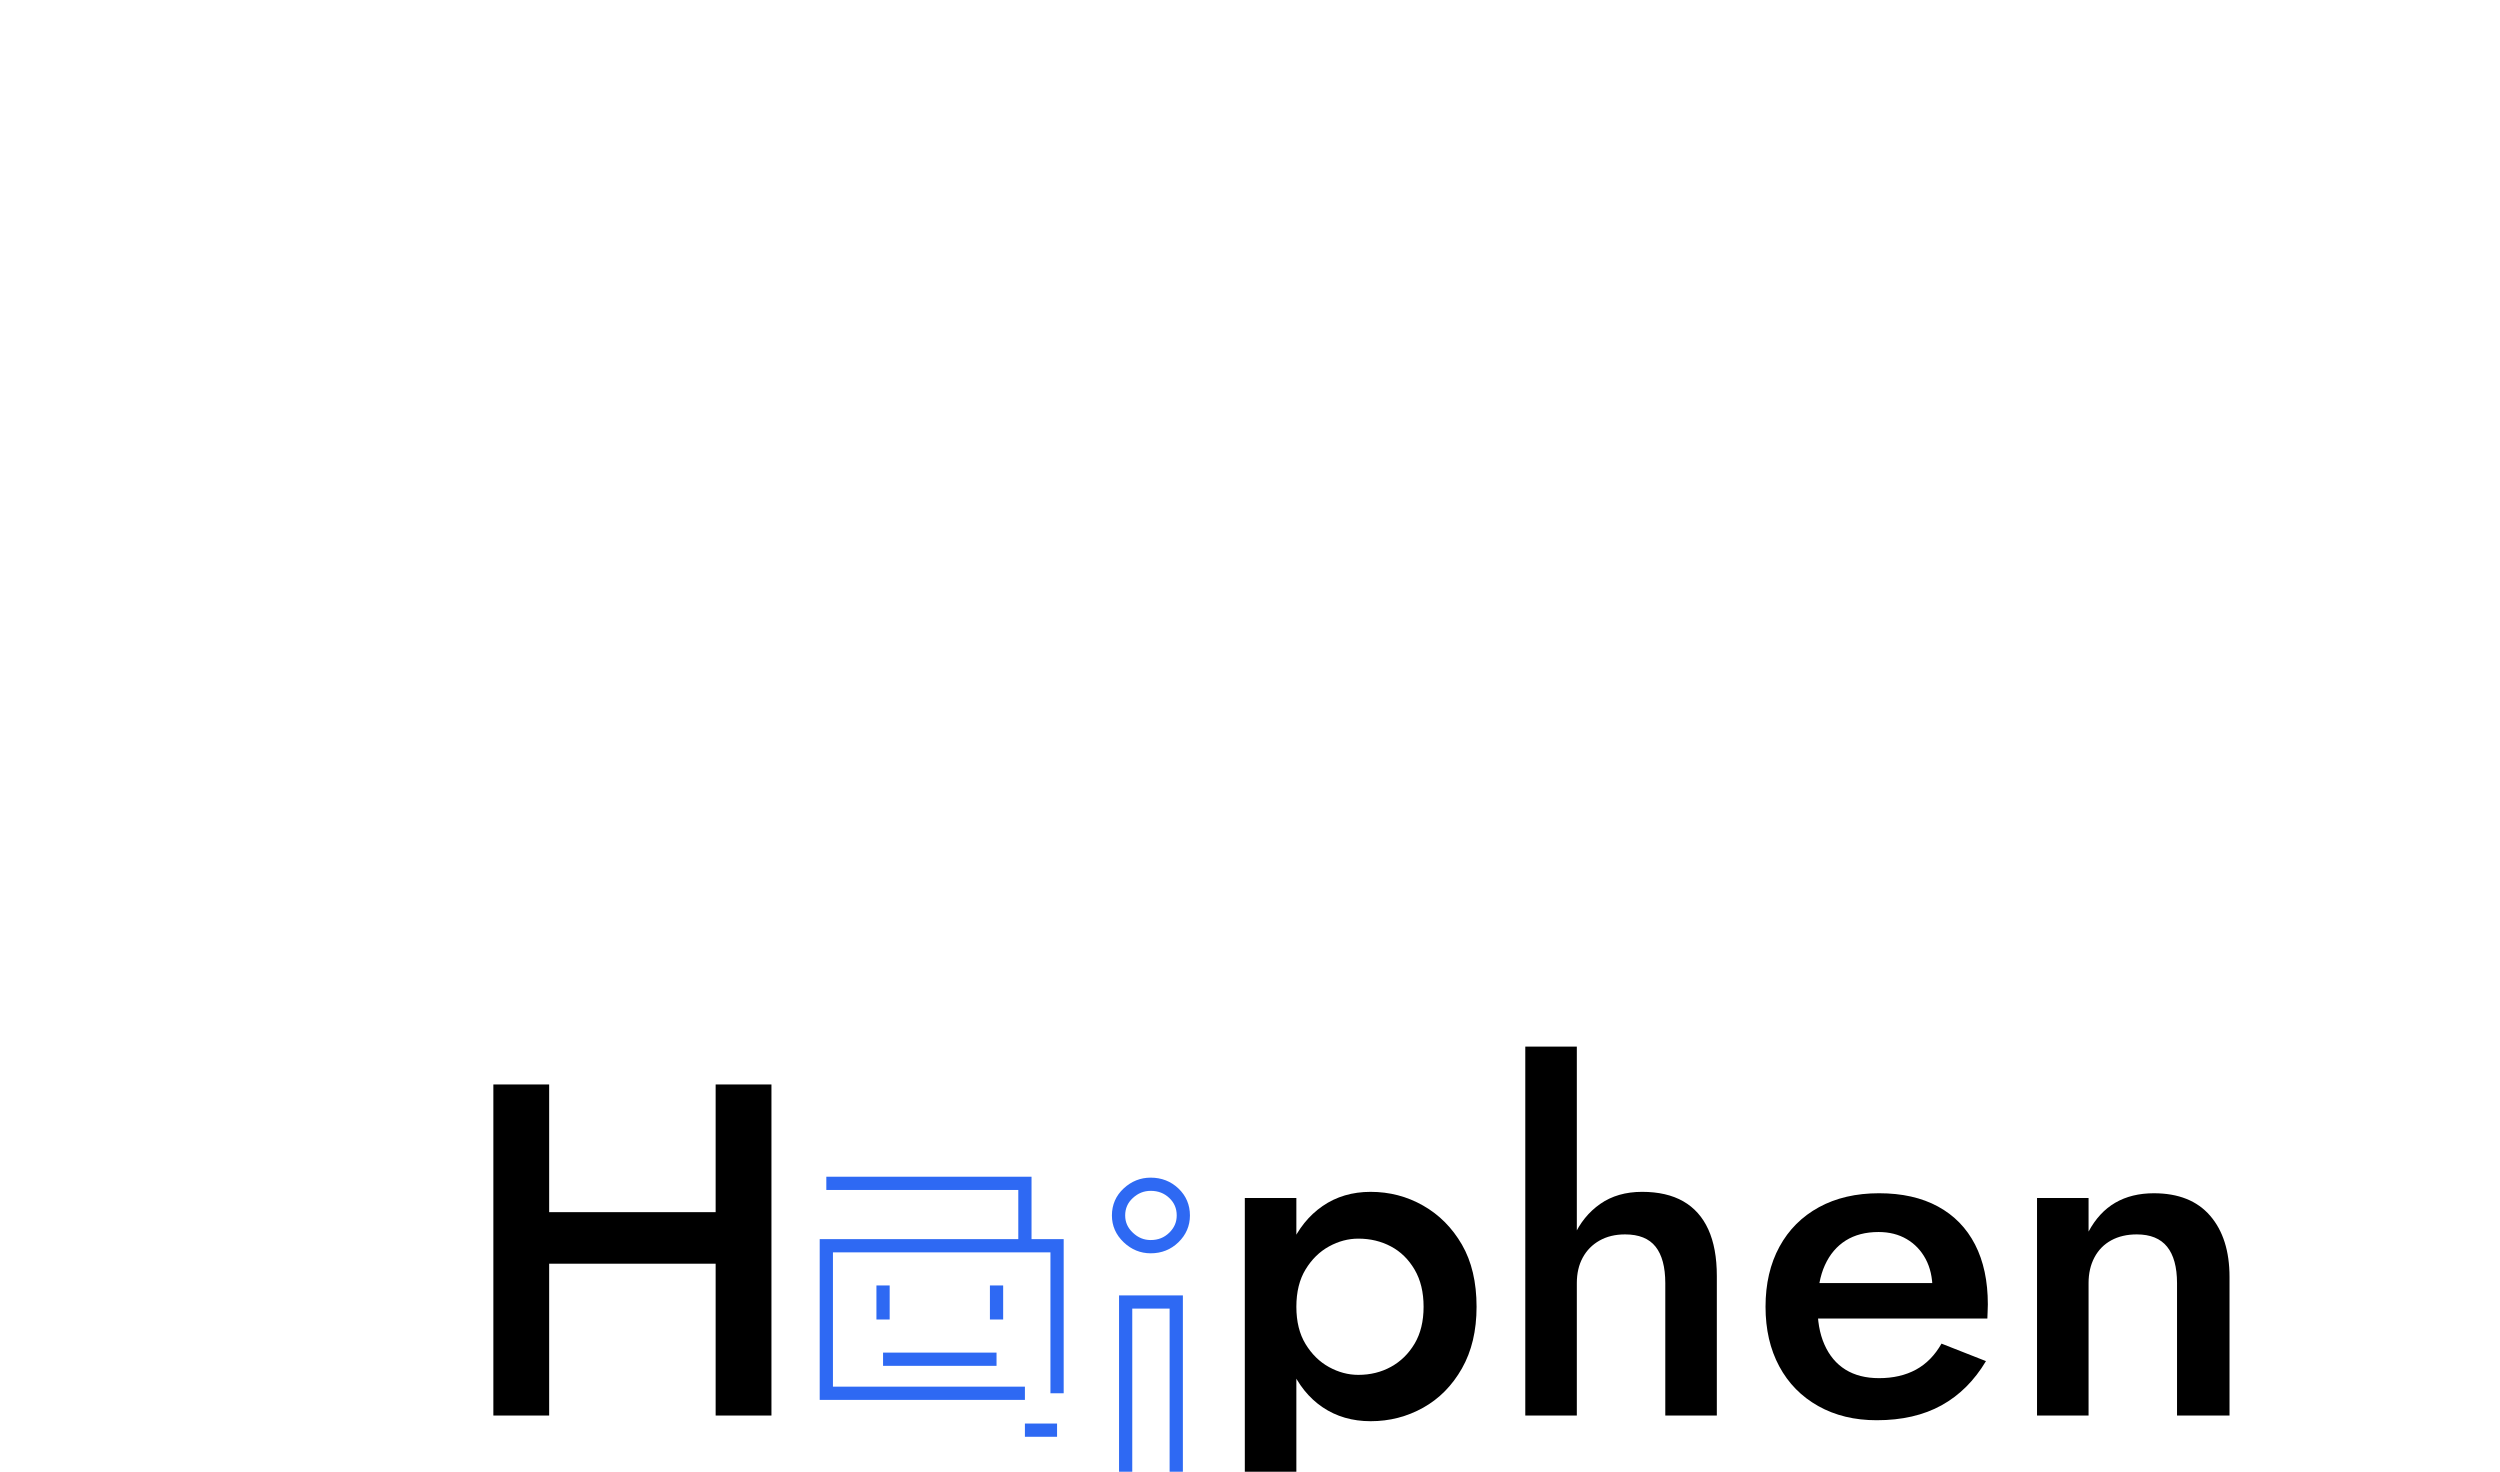 <?xml version="1.0" encoding="utf-8"?>
<!-- Generator: Adobe Illustrator ... -->
<svg version="1.1" id="Layer_1" xmlns="http://www.w3.org/2000/svg" 
     xmlns:xlink="http://www.w3.org/1999/xlink" x="0px" y="0px"
     viewBox="383 417 1133 667" style="enable-background:new 383 417 1133 667;" xml:space="preserve">
<style type="text/css">
	.st0{fill:#2E69F3;}
</style>
<g>
	<g>
		<g>
			<polygon points="707.33,908.48 707.33,966.35 631.88,966.35 631.88,908.48 606.59,908.48 606.59,1058.52 631.88,1058.52 
				631.88,989.71 707.33,989.71 707.33,1058.52 732.62,1058.52 732.62,908.48 			"/>
		</g>
	</g>
	<g>
		<g>
			<path d="M947.15,1105.67V959.92h23.36v145.75H947.15z M1045.54,1037.19c-4.43,7.79-10.29,13.72-17.58,17.79
				c-7.29,4.07-15.22,6.11-23.79,6.11c-8.29,0-15.54-2.11-21.76-6.32c-6.22-4.21-11.04-10.21-14.47-18
				c-3.43-7.79-5.14-16.97-5.14-27.54c0-10.72,1.71-19.93,5.14-27.65c3.43-7.72,8.25-13.72,14.47-18
				c6.22-4.29,13.47-6.43,21.76-6.43c8.57,0,16.5,2.07,23.79,6.22c7.29,4.15,13.15,10.04,17.58,17.68
				c4.43,7.65,6.64,17.04,6.64,28.19C1052.18,1020.08,1049.97,1029.4,1045.54,1037.19z M1024.1,992.39
				c-2.72-4.64-6.29-8.15-10.72-10.5c-4.43-2.36-9.36-3.54-14.79-3.54c-4.57,0-9,1.18-13.29,3.54c-4.29,2.36-7.82,5.82-10.61,10.4
				c-2.79,4.57-4.18,10.22-4.18,16.93c0,6.72,1.39,12.36,4.18,16.93c2.79,4.57,6.32,8.04,10.61,10.4c4.29,2.36,8.71,3.54,13.29,3.54
				c5.43,0,10.36-1.21,14.79-3.64c4.43-2.43,8-5.93,10.72-10.5c2.71-4.57,4.07-10.14,4.07-16.72
				C1028.18,1002.65,1026.82,997.04,1024.1,992.39z"/>
		</g>
	</g>
	<g>
		<g>
			<path d="M1097.62,1058.52h-23.36V891.33h23.36V1058.52z M1133.31,982c-2.93-3.71-7.54-5.57-13.83-5.57
				c-4.43,0-8.29,0.93-11.57,2.79c-3.29,1.86-5.82,4.43-7.61,7.72c-1.79,3.29-2.68,7.15-2.68,11.57h-5.57
				c0-7.86,1.39-14.9,4.18-21.11c2.79-6.22,6.79-11.15,12-14.79c5.21-3.64,11.54-5.47,18.97-5.47c7.43,0,13.64,1.43,18.65,4.29
				c5,2.86,8.79,7.11,11.36,12.75c2.57,5.65,3.86,12.68,3.86,21.11v63.23h-23.36V998.5C1137.7,991.21,1136.24,985.71,1133.31,982z"
				/>
		</g>
	</g>
	<g>
		<g>
			<path d="M1207.04,1054.23c-7.65-4.29-13.54-10.29-17.68-18c-4.15-7.72-6.22-16.72-6.22-27.01c0-10.43,2.11-19.5,6.32-27.22
				c4.21-7.72,10.18-13.68,17.9-17.9c7.72-4.21,16.79-6.32,27.22-6.32c10.43,0,19.32,2,26.69,6c7.36,4,12.97,9.75,16.83,17.25
				s5.79,16.54,5.79,27.11c0,1.15-0.04,2.36-0.11,3.64c-0.07,1.29-0.11,2.22-0.11,2.79h-86.59V998.5h66.66l-7.07,9.86
				c0.43-0.86,0.89-2,1.39-3.43c0.5-1.43,0.75-2.64,0.75-3.64c0-5.28-1.04-9.86-3.11-13.72c-2.07-3.86-4.93-6.86-8.57-9
				c-3.64-2.14-7.9-3.22-12.75-3.22c-5.86,0-10.82,1.29-14.9,3.86s-7.22,6.29-9.43,11.15c-2.22,4.86-3.32,10.86-3.32,18
				c-0.14,7,0.89,13,3.11,18c2.21,5,5.39,8.79,9.54,11.36c4.14,2.57,9.22,3.86,15.22,3.86c6.43,0,12-1.29,16.72-3.86
				c4.72-2.57,8.57-6.5,11.57-11.79l20.15,7.93c-5.29,8.86-12,15.54-20.15,20.04c-8.15,4.5-17.93,6.75-29.36,6.75
				C1223.51,1060.66,1214.69,1058.52,1207.04,1054.23z"/>
		</g>
	</g>
	<g>
		<g>
			<path d="M1365.12,982c-3-3.71-7.58-5.57-13.72-5.57c-4.43,0-8.29,0.89-11.57,2.68c-3.29,1.79-5.82,4.36-7.61,7.72
				c-1.79,3.36-2.68,7.25-2.68,11.68v60.02h-23.36v-98.6h23.36v15.22c3.14-5.86,7.18-10.21,12.11-13.08
				c4.93-2.86,10.75-4.29,17.47-4.29c11.15,0,19.65,3.4,25.51,10.18c5.86,6.79,8.79,16.04,8.79,27.76v62.8h-23.79V998.5
				C1369.62,991.21,1368.12,985.71,1365.12,982z"/>
		</g>
	</g>
	<g>
		<path class="st0" d="M919.08,1108.67h-28.93v-104.6h28.93V1108.67z M896.14,1102.67h16.93v-92.6h-16.93V1102.67z M904.5,985
			c-4.64,0-8.76-1.68-12.25-5.01c-3.53-3.36-5.33-7.44-5.33-12.14c0-4.85,1.8-8.98,5.35-12.27h0c3.49-3.23,7.6-4.87,12.22-4.87
			c4.91,0,9.14,1.65,12.57,4.9c3.47,3.3,5.22,7.42,5.22,12.25c0,4.68-1.75,8.75-5.19,12.11C913.67,983.3,909.43,985,904.5,985z
			 M896.36,959.98c-2.31,2.14-3.43,4.72-3.43,7.87c0,3.03,1.13,5.58,3.46,7.79c2.37,2.26,5.02,3.35,8.11,3.35
			c3.36,0,6.11-1.09,8.41-3.33c2.27-2.22,3.38-4.78,3.38-7.82c0-3.17-1.1-5.75-3.35-7.9c-2.3-2.18-5.06-3.25-8.44-3.25
			C901.4,956.7,898.73,957.77,896.36,959.98L896.36,959.98z"/>
	</g>
	<g>
		<polygon class="st0" points="847.49,1051.43 754.49,1051.43 754.49,978.57 865.06,978.57 865.06,1048.43 859.06,1048.43 
			859.06,984.57 760.49,984.57 760.49,1045.43 847.49,1045.43 		"/>
	</g>
	<g>
		<rect x="847.49" y="1062.15" class="st0" width="14.57" height="6"/>
	</g>
	<g>
		<polygon class="st0" points="850.49,981.57 844.49,981.57 844.49,956.29 757.49,956.29 757.49,950.29 850.49,950.29 		"/>
	</g>
	<g>
		<rect x="780.2" y="999.57" class="st0" width="6" height="15.43"/>
	</g>
	<g>
		<rect x="831.63" y="999.57" class="st0" width="6" height="15.43"/>
	</g>
	<g>
		<rect x="783.2" y="1030" class="st0" width="51.43" height="6"/>
	</g>
</g>
</svg>
